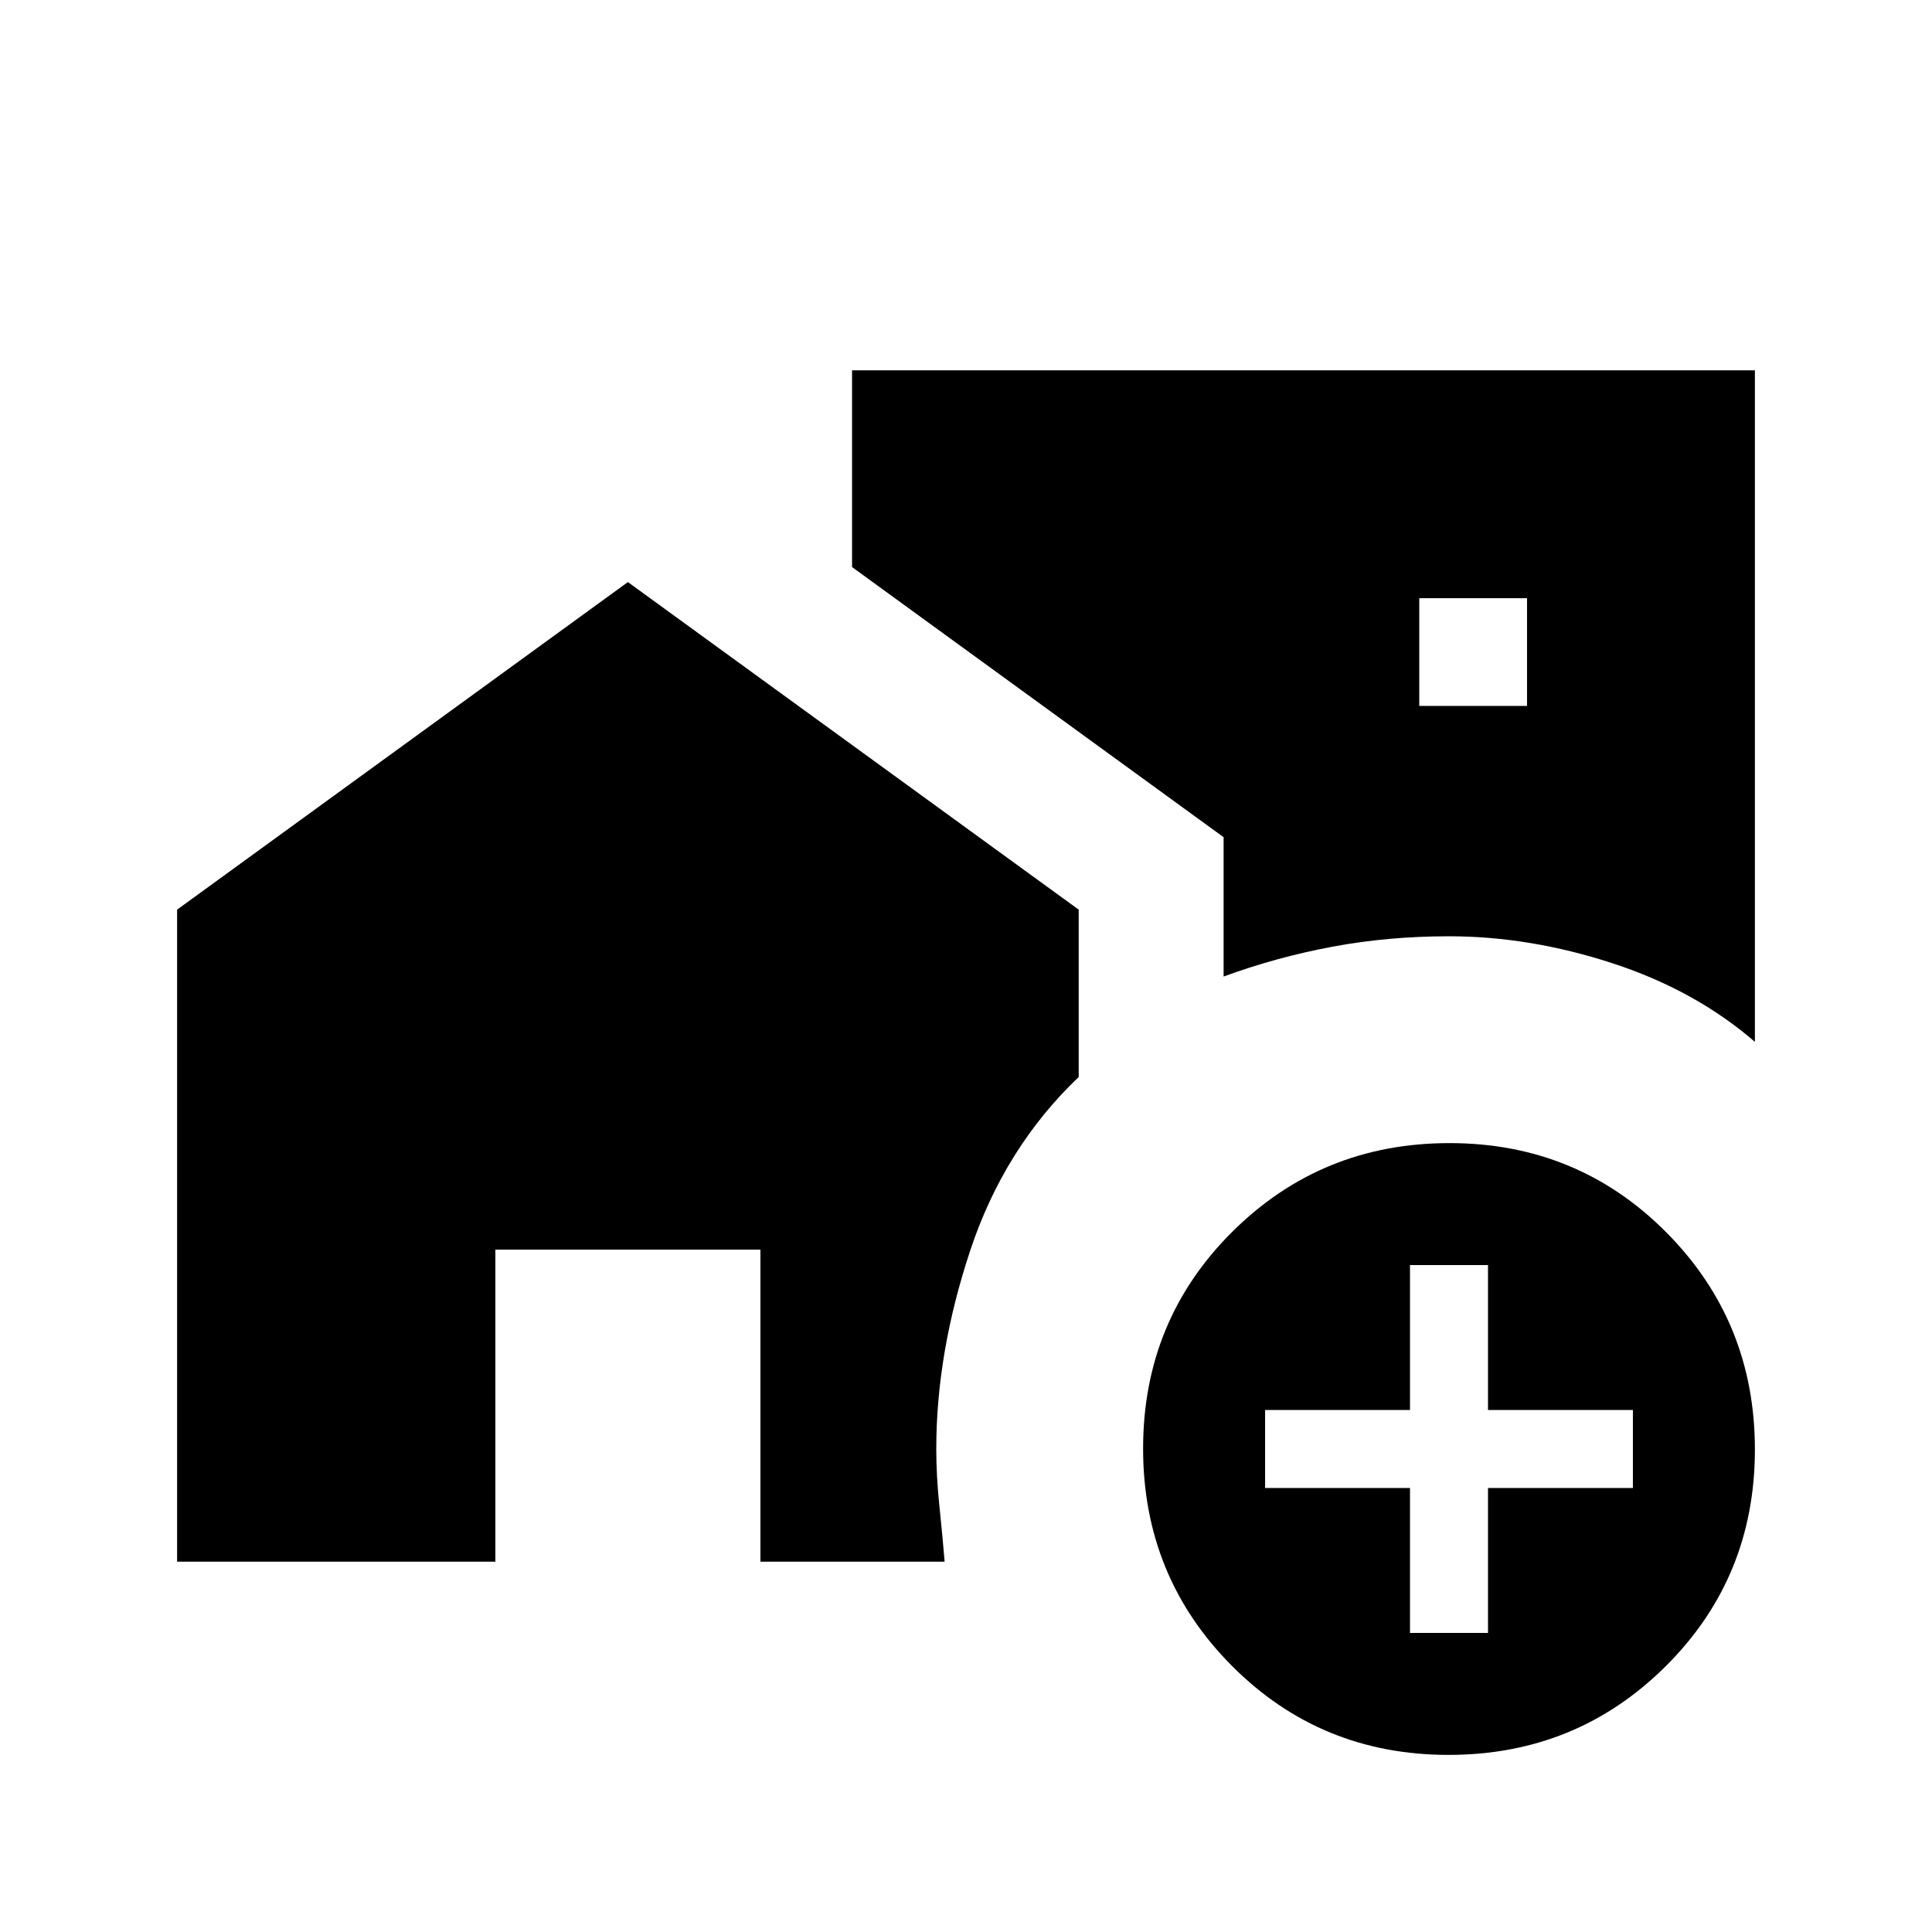 <svg xmlns="http://www.w3.org/2000/svg" height="20" viewBox="0 -960 960 960" width="20"><path d="M705.23-609.23h53.54v-53.54h-53.54v53.54ZM719.77-88q-63.62 0-107.69-44.3Q568-176.61 568-240.23q0-63.62 44.3-107.69Q656.61-392 720.23-392q63.62 0 107.69 44.3Q872-303.39 872-239.77q0 63.62-44.3 107.69Q783.39-88 719.77-88Zm-19.15-60.62h38.76v-72h72v-38.76h-72v-72h-38.76v72h-72v38.76h72v72ZM872-442.31q-29.62-25.61-70.73-39.04-41.12-13.42-81.27-13.42-30.17 0-57.97 5.19-27.8 5.2-54.03 14.81V-544L423.38-678.23V-776H872v333.69ZM88-184v-324l224-162.77L536-508v83.15q-37 35.31-53.88 86.16-16.89 50.84-16.89 98.69 0 13.54 1.54 28.23 1.54 14.69 2.61 27.77h-91.53v-155.08h-131.7V-184H88Z"/></svg>